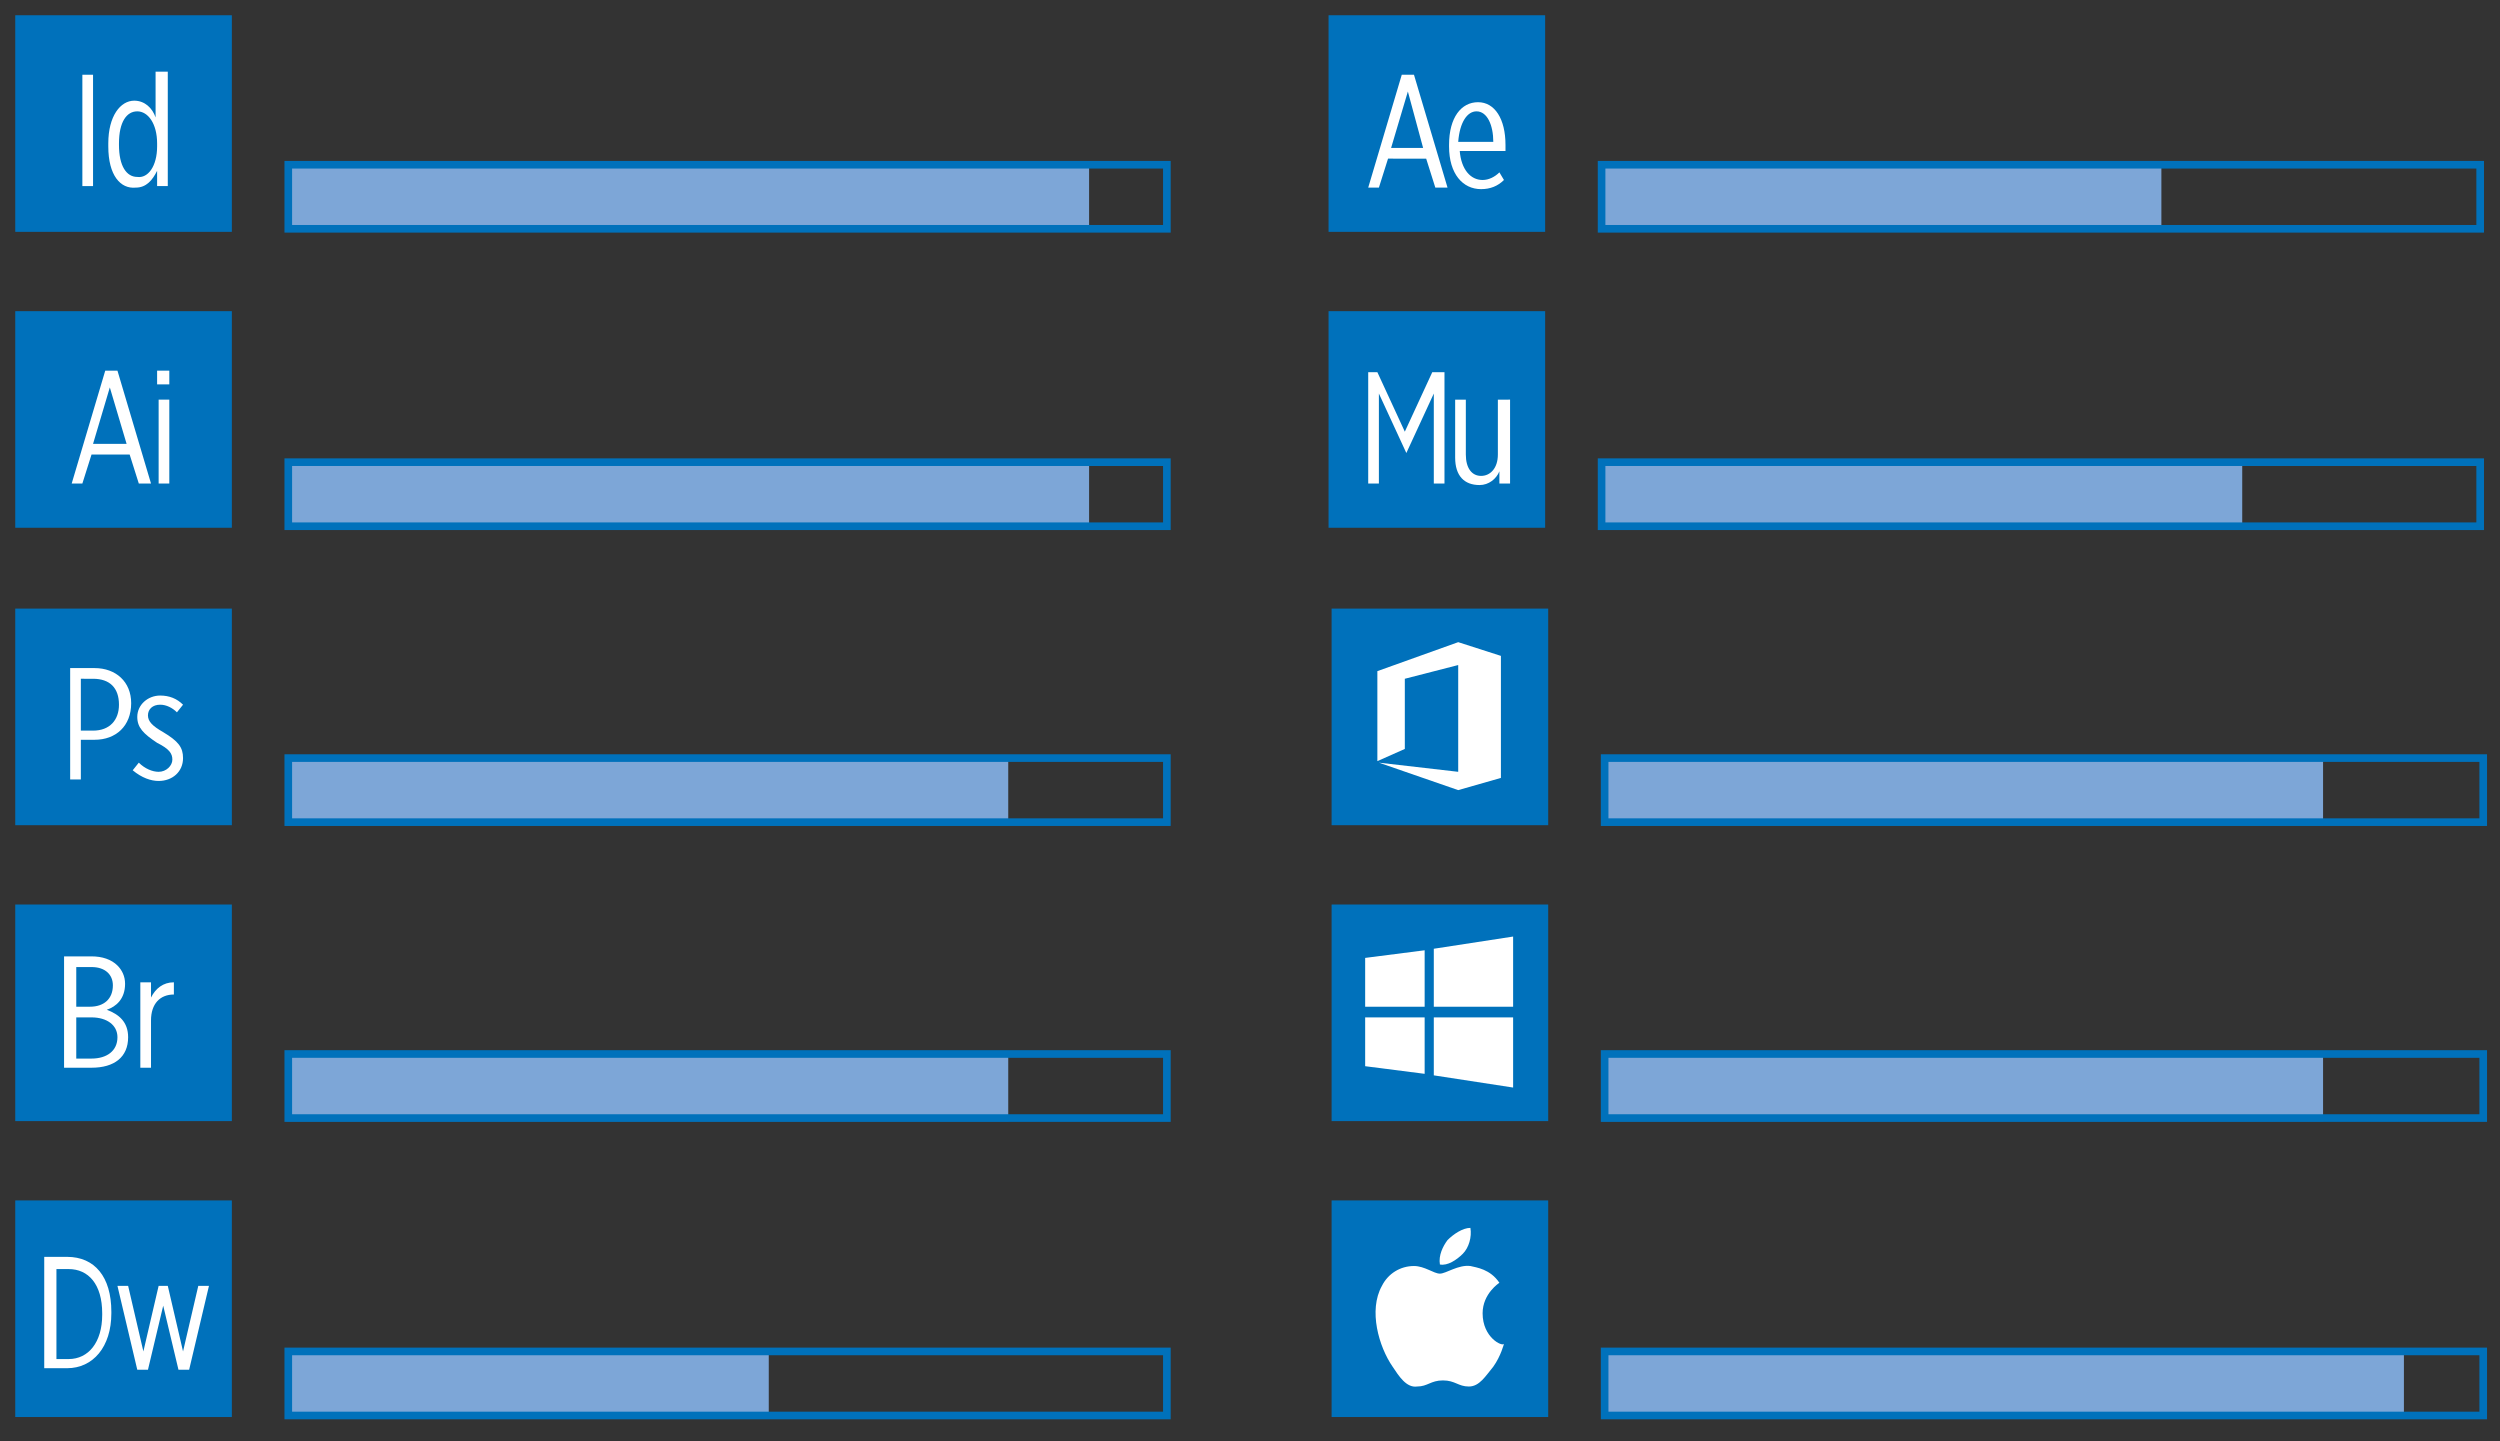 <?xml version="1.0" encoding="utf-8"?>
<!-- Generator: Adobe Illustrator 18.1.1, SVG Export Plug-In . SVG Version: 6.00 Build 0)  -->
<svg version="1.1" id="Layer_1" xmlns="http://www.w3.org/2000/svg" xmlns:xlink="http://www.w3.org/1999/xlink" x="0px" y="0px"
	 viewBox="0 0 163.9 94.5" enable-background="new 0 0 163.9 94.5" xml:space="preserve">
<rect x="0" y="0" width="163.9" height="94.5" fill="#333333" stroke="none"/>
<rect x="87.1" y="1" fill="#0071BB" width="14.2" height="14.2"/>
<rect x="1" y="78.7" fill="#0071BB" width="14.2" height="14.2"/>
<rect x="87.1" y="20.4" fill="#0071BB" width="14.2" height="14.2"/>
<g>
	<path fill="#FFFFFF" d="M91.9,4.9h0.8l2.2,7.4h-0.8l-0.6-1.9H91l-0.6,1.9h-0.7L91.9,4.9z M93.3,9.7L92.3,6l-1.1,3.7H93.3z"/>
	<path fill="#FFFFFF" d="M95,9.6V9.5c0-1.8,0.8-2.8,1.9-2.8c1.1,0,1.8,1.1,1.8,2.8v0.4h-3c0.1,1.2,0.7,1.9,1.5,1.9
		c0.4,0,0.8-0.2,1.1-0.5l0.3,0.5c-0.4,0.4-0.9,0.6-1.5,0.6C95.9,12.4,95,11.4,95,9.6z M97.9,9.3c0-1.1-0.4-2-1.1-2
		c-0.6,0-1.1,0.7-1.2,2H97.9z"/>
</g>
<g>
	<path fill="#FFFFFF" d="M2.9,82.4h1.5c1.8,0,2.9,1.3,2.9,3.6v0.1c0,2.2-1.2,3.6-2.9,3.6H2.9V82.4z M3.7,83.1v6h0.8
		c1.3,0,2.2-1.1,2.2-2.9v-0.1c0-1.9-0.9-2.9-2.2-2.9H3.7z"/>
	<path fill="#FFFFFF" d="M7.7,84.3h0.7l1,4.3l1-4.3H11l1,4.3l1-4.3h0.7l-1.3,5.5h-0.7l-1-4.2l-1,4.2H9L7.7,84.3z"/>
</g>
<g>
	<path fill="#FFFFFF" d="M89.5,24.4h0.8l1.8,3.9l1.8-3.9h0.8v7.3h-0.7v-5.9l-1.8,3.9h0l-1.8-3.9v5.9h-0.7V24.4z"/>
	<path fill="#FFFFFF" d="M95.4,30v-3.8h0.7v3.6c0,0.9,0.4,1.4,1,1.4s1.1-0.5,1.1-1.4v-3.6H99v5.5h-0.7v-0.8
		c-0.2,0.5-0.7,0.9-1.3,0.9C96,31.8,95.4,31.2,95.4,30z"/>
</g>
<rect x="104.9" y="10.7" fill="#7DA6D7" width="36.8" height="4.5"/>
<rect x="104.9" y="30.1" fill="#7DA6D7" width="42.1" height="4.5"/>
<rect x="18.8" y="88.4" fill="#7DA6D7" width="31.6" height="4.5"/>
<rect x="1" y="1" fill="#0071BB" width="14.2" height="14.2"/>
<rect x="1" y="39.9" fill="#0071BB" width="14.2" height="14.2"/>
<rect x="1" y="20.4" fill="#0071BB" width="14.2" height="14.2"/>
<g>
	<path fill="#FFFFFF" d="M5.4,4.9h0.7v7.3H5.4V4.9z"/>
	<path fill="#FFFFFF" d="M7.1,9.6V9.4c0-1.8,0.8-2.8,1.7-2.8c0.7,0,1.2,0.5,1.4,1.1v-3H11v7.5h-0.7v-1c-0.3,0.6-0.7,1.1-1.4,1.1
		C7.9,12.4,7.1,11.5,7.1,9.6z M10.3,9.6V9.4c0-1.3-0.6-2.1-1.3-2.1c-0.7,0-1.2,0.7-1.2,2.1v0.1c0,1.4,0.5,2.1,1.2,2.1
		C9.7,11.7,10.3,10.9,10.3,9.6z"/>
</g>
<g>
	<path fill="#FFFFFF" d="M4.6,43.8h1.6c1.4,0,2.4,0.9,2.4,2.3v0c0,1.5-1,2.4-2.4,2.4H5.3v2.6H4.6V43.8z M6.1,47.9
		c1.1,0,1.7-0.7,1.7-1.7v0c0-1.1-0.6-1.7-1.7-1.7H5.3v3.4H6.1z"/>
	<path fill="#FFFFFF" d="M8.7,50.5L9.1,50c0.4,0.4,0.9,0.6,1.3,0.6c0.5,0,0.9-0.4,0.9-0.8v0c0-0.4-0.2-0.7-1-1.1
		C9.4,48.1,9,47.7,9,47v0c0-0.8,0.7-1.4,1.5-1.4c0.6,0,1.1,0.2,1.5,0.6l-0.4,0.5c-0.3-0.3-0.7-0.5-1.1-0.5c-0.5,0-0.8,0.3-0.8,0.7v0
		c0,0.4,0.3,0.7,1,1.1c1,0.6,1.3,1,1.3,1.7v0c0,0.9-0.7,1.5-1.6,1.5C9.9,51.2,9.3,51,8.7,50.5z"/>
</g>
<g>
	<path fill="#FFFFFF" d="M6.9,24.3h0.8l2.2,7.4H9.1l-0.6-1.9H6l-0.6,1.9H4.7L6.9,24.3z M8.3,29.1l-1.1-3.7l-1.1,3.7H8.3z"/>
	<path fill="#FFFFFF" d="M10.3,24.3h0.8v0.9h-0.8V24.3z M10.4,26.2h0.7v5.5h-0.7V26.2z"/>
</g>
<rect x="18.8" y="10.7" fill="#7DA6D7" width="52.6" height="4.5"/>
<rect x="18.8" y="30.1" fill="#7DA6D7" width="52.6" height="4.5"/>
<rect x="18.8" y="49.6" fill="#7DA6D7" width="47.3" height="4.5"/>
<rect x="18.9" y="10.8" fill="none" stroke="#0071BB" stroke-width="0.5" width="57.6" height="4.2"/>
<rect x="18.9" y="30.3" fill="none" stroke="#0071BB" stroke-width="0.5" width="57.6" height="4.2"/>
<g>
	<rect x="18.9" y="49.7" fill="none" stroke="#0071BB" stroke-width="0.5" width="57.6" height="4.2"/>
</g>
<rect x="18.8" y="69" fill="#7DA6D7" width="47.3" height="4.5"/>
<g>
	<rect x="18.9" y="69.1" fill="none" stroke="#0071BB" stroke-width="0.5" width="57.6" height="4.2"/>
</g>
<rect x="105" y="10.8" fill="none" stroke="#0071BB" stroke-width="0.5" width="57.6" height="4.2"/>
<rect x="105" y="30.3" fill="none" stroke="#0071BB" stroke-width="0.5" width="57.6" height="4.2"/>
<rect x="18.9" y="88.6" fill="none" stroke="#0071BB" stroke-width="0.5" width="57.6" height="4.2"/>
<rect x="87.3" y="39.9" fill="#0071BB" width="14.2" height="14.2"/>
<polygon fill="#FFFFFF" points="90.3,49.9 92.1,49.1 92.1,44.5 95.6,43.6 95.6,50.6 90.4,50 95.6,51.8 98.4,51 98.4,43 95.6,42.1 
	90.3,44 "/>
<rect x="87.3" y="59.3" fill="#0071BB" width="14.2" height="14.2"/>
<rect x="87.3" y="78.7" fill="#0071BB" width="14.2" height="14.2"/>
<g>
	<path fill="#FFFFFF" d="M95.9,82.2c0.4-0.4,0.6-1.1,0.5-1.7c-0.5,0-1.1,0.4-1.5,0.8c-0.3,0.4-0.6,1-0.5,1.6
		C94.9,83,95.5,82.6,95.9,82.2 M97.2,86.1c0-1.3,1.1-2,1.1-2c-0.6-0.9-1.5-1-1.9-1.1c-0.8-0.1-1.6,0.5-2,0.5c-0.4,0-1-0.5-1.7-0.5
		c-0.9,0-1.7,0.5-2.1,1.3c-0.9,1.6-0.2,4,0.7,5.3c0.4,0.6,0.9,1.4,1.6,1.3c0.7,0,0.9-0.4,1.7-0.4s1,0.4,1.7,0.4
		c0.7,0,1.1-0.7,1.6-1.3c0.5-0.7,0.7-1.5,0.7-1.5C98.5,88.3,97.2,87.7,97.2,86.1"/>
</g>
<path fill="#FFFFFF" d="M93.4,70.4l-3.9-0.5v-3.2h3.9V70.4z M99.2,66.7l0,4.6L94,70.5v-3.8H99.2z M94,62.2l5.2-0.8V66H94V62.2z
	 M89.5,66l0-3.2l3.9-0.5V66H89.5z"/>
<rect x="105" y="49.6" fill="#7DA6D7" width="47.3" height="4.5"/>
<rect x="105" y="69" fill="#7DA6D7" width="47.3" height="4.5"/>
<rect x="105" y="88.4" fill="#7DA6D7" width="52.6" height="4.5"/>
<g>
	<rect x="105.2" y="49.7" fill="none" stroke="#0071BB" stroke-width="0.5" width="57.6" height="4.2"/>
	<rect x="105.2" y="69.1" fill="none" stroke="#0071BB" stroke-width="0.5" width="57.6" height="4.2"/>
	<rect x="105.2" y="88.6" fill="none" stroke="#0071BB" stroke-width="0.5" width="57.6" height="4.2"/>
</g>
<g>
	<rect x="1" y="59.3" fill="#0071BB" width="14.2" height="14.2"/>
	<g>
		<path fill="#FFFFFF" d="M9.2,70h0.7v-3.1c0-1.1,0.6-1.7,1.5-1.7h0v-0.8c-0.7,0-1.2,0.4-1.5,1v-1H9.2V70z M7.7,68L7.7,68
			c0,0.9-0.7,1.4-1.7,1.4H5v-2.7h1C7,66.7,7.7,67.2,7.7,68 M7.4,64.6c0,0.9-0.6,1.4-1.5,1.4H5v-2.6h1C6.9,63.4,7.4,63.9,7.4,64.6
			L7.4,64.6z M4.2,70H6c1.5,0,2.4-0.7,2.4-2v0c0-1-0.6-1.5-1.4-1.8c0.6-0.2,1.2-0.7,1.2-1.7v0c0-0.5-0.2-0.9-0.5-1.2
			c-0.4-0.4-1-0.6-1.7-0.6H4.2V70z"/>
	</g>
</g>
</svg>
